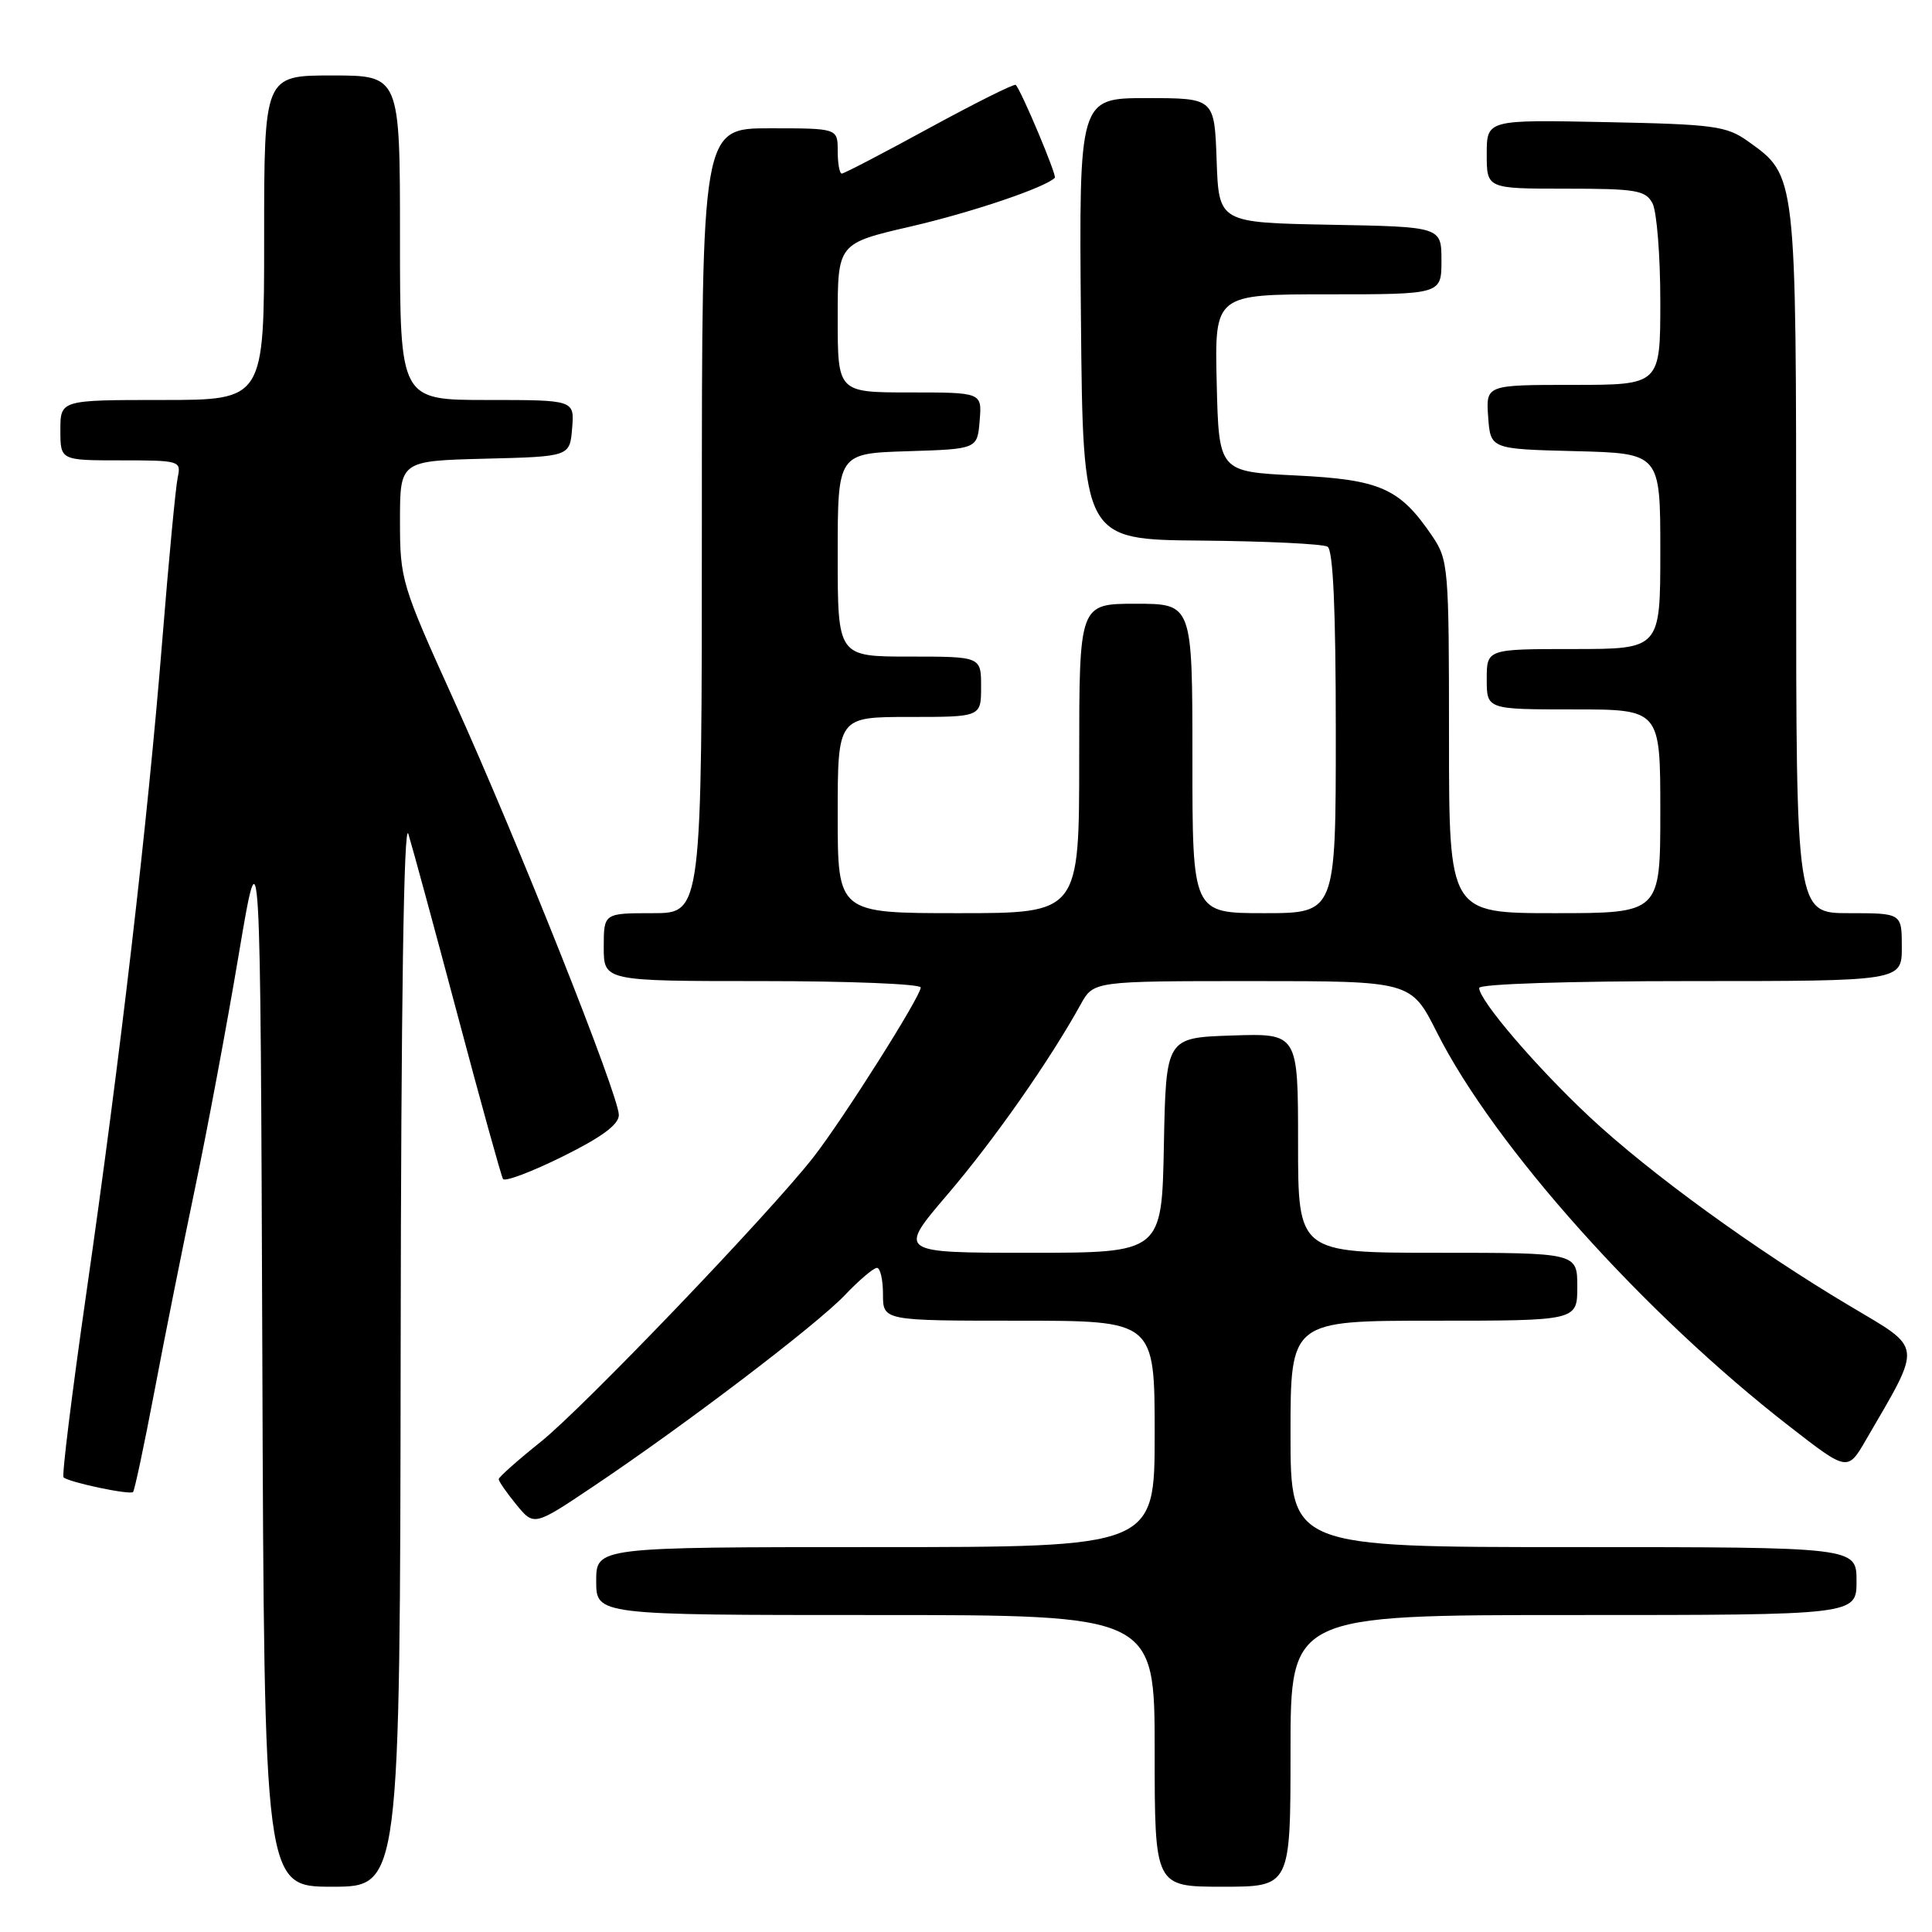 <?xml version="1.0" encoding="UTF-8" standalone="no"?>
<!DOCTYPE svg PUBLIC "-//W3C//DTD SVG 1.1//EN" "http://www.w3.org/Graphics/SVG/1.1/DTD/svg11.dtd" >
<svg xmlns="http://www.w3.org/2000/svg" xmlns:xlink="http://www.w3.org/1999/xlink" version="1.1" viewBox="0 0 256 256">
 <g >
 <path fill="currentColor"
d=" M 53.09 178.75 C 53.14 132.89 53.51 108.57 54.11 110.50 C 54.62 112.15 57.56 122.95 60.63 134.50 C 63.70 146.05 66.41 155.82 66.65 156.22 C 66.89 156.62 70.44 155.28 74.54 153.25 C 79.74 150.68 82.00 149.01 82.00 147.74 C 82.00 145.16 68.59 111.45 60.13 92.76 C 53.20 77.47 53.00 76.80 53.00 69.05 C 53.00 61.07 53.00 61.07 64.25 60.78 C 75.50 60.50 75.50 60.50 75.81 56.75 C 76.12 53.00 76.12 53.00 64.56 53.00 C 53.00 53.00 53.00 53.00 53.00 31.50 C 53.00 10.00 53.00 10.00 44.00 10.00 C 35.00 10.00 35.00 10.00 35.00 31.50 C 35.00 53.00 35.00 53.00 21.50 53.00 C 8.00 53.00 8.00 53.00 8.00 57.00 C 8.00 61.00 8.00 61.00 16.02 61.00 C 23.81 61.00 24.02 61.06 23.55 63.25 C 23.28 64.49 22.35 74.28 21.49 85.00 C 19.55 109.08 15.95 140.00 11.43 171.41 C 9.54 184.57 8.18 195.52 8.42 195.75 C 9.06 196.40 17.21 198.12 17.63 197.70 C 17.83 197.50 19.10 191.53 20.45 184.42 C 21.79 177.31 24.22 165.20 25.83 157.50 C 27.45 149.80 30.06 135.85 31.63 126.50 C 34.50 109.50 34.50 109.50 34.76 179.75 C 35.01 250.00 35.01 250.00 44.01 250.00 C 53.00 250.00 53.00 250.00 53.09 178.75 Z  M 171.00 232.00 C 171.00 214.00 171.00 214.00 208.50 214.00 C 246.00 214.00 246.00 214.00 246.00 209.50 C 246.00 205.00 246.00 205.00 208.50 205.00 C 171.00 205.00 171.00 205.00 171.00 190.00 C 171.00 175.00 171.00 175.00 190.00 175.00 C 209.00 175.00 209.00 175.00 209.00 170.50 C 209.00 166.00 209.00 166.00 190.50 166.00 C 172.00 166.00 172.00 166.00 172.00 151.46 C 172.00 136.92 172.00 136.92 163.25 137.21 C 154.50 137.50 154.50 137.50 154.22 151.75 C 153.95 166.00 153.95 166.00 136.44 166.00 C 118.94 166.00 118.94 166.00 125.57 158.25 C 131.69 151.09 139.09 140.53 143.20 133.08 C 144.91 130.00 144.91 130.00 165.94 130.00 C 186.97 130.00 186.97 130.00 190.39 136.78 C 198.00 151.90 217.82 174.04 237.16 189.04 C 244.82 194.99 244.82 194.99 247.28 190.74 C 254.76 177.87 254.87 178.85 245.20 173.10 C 232.55 165.58 218.59 155.44 210.63 148.00 C 203.56 141.38 196.00 132.56 196.00 130.91 C 196.00 130.38 207.84 130.00 224.00 130.00 C 252.00 130.00 252.00 130.00 252.00 125.50 C 252.00 121.00 252.00 121.00 245.00 121.00 C 238.00 121.00 238.00 121.00 238.00 74.40 C 238.00 22.91 238.05 23.31 231.63 18.73 C 228.77 16.69 227.16 16.47 212.75 16.18 C 197.00 15.86 197.00 15.86 197.00 20.43 C 197.00 25.00 197.00 25.00 207.46 25.00 C 216.79 25.00 218.04 25.21 218.96 26.93 C 219.53 28.00 220.00 33.85 220.00 39.93 C 220.00 51.00 220.00 51.00 208.44 51.00 C 196.89 51.00 196.89 51.00 197.19 55.25 C 197.50 59.50 197.50 59.50 208.75 59.78 C 220.00 60.07 220.00 60.07 220.00 73.03 C 220.00 86.00 220.00 86.00 208.50 86.00 C 197.00 86.00 197.00 86.00 197.00 90.00 C 197.00 94.00 197.00 94.00 208.50 94.00 C 220.00 94.00 220.00 94.00 220.00 107.50 C 220.00 121.00 220.00 121.00 206.00 121.00 C 192.00 121.00 192.00 121.00 192.00 97.65 C 192.00 75.08 191.92 74.19 189.75 70.99 C 185.46 64.68 182.90 63.55 171.68 63.00 C 161.50 62.50 161.50 62.50 161.22 50.75 C 160.94 39.00 160.94 39.00 175.97 39.00 C 191.00 39.00 191.00 39.00 191.00 34.53 C 191.00 30.05 191.00 30.05 176.25 29.78 C 161.50 29.50 161.50 29.50 161.21 21.25 C 160.92 13.00 160.92 13.00 151.94 13.00 C 142.97 13.00 142.97 13.00 143.23 42.25 C 143.50 71.50 143.50 71.50 159.16 71.63 C 167.77 71.71 175.31 72.07 175.91 72.44 C 176.65 72.90 177.00 80.84 177.00 97.06 C 177.00 121.00 177.00 121.00 167.50 121.00 C 158.00 121.00 158.00 121.00 158.00 100.50 C 158.00 80.00 158.00 80.00 150.50 80.00 C 143.00 80.00 143.00 80.00 143.00 100.50 C 143.00 121.00 143.00 121.00 127.00 121.00 C 111.00 121.00 111.00 121.00 111.00 108.00 C 111.00 95.00 111.00 95.00 120.50 95.00 C 130.00 95.00 130.00 95.00 130.00 91.00 C 130.00 87.00 130.00 87.00 120.50 87.00 C 111.00 87.00 111.00 87.00 111.00 73.54 C 111.00 60.08 111.00 60.08 120.25 59.79 C 129.50 59.50 129.50 59.50 129.81 55.75 C 130.12 52.00 130.12 52.00 120.56 52.00 C 111.00 52.00 111.00 52.00 111.00 42.12 C 111.00 32.25 111.00 32.25 120.68 30.01 C 128.73 28.15 138.48 24.86 139.77 23.56 C 140.07 23.26 135.32 11.98 134.59 11.25 C 134.40 11.06 129.26 13.63 123.16 16.95 C 117.07 20.28 111.84 23.00 111.54 23.00 C 111.24 23.00 111.00 21.65 111.00 20.00 C 111.00 17.00 111.00 17.00 102.00 17.00 C 93.00 17.00 93.00 17.00 93.00 69.00 C 93.00 121.00 93.00 121.00 86.50 121.00 C 80.00 121.00 80.00 121.00 80.00 125.50 C 80.00 130.00 80.00 130.00 101.00 130.00 C 112.55 130.00 122.00 130.38 122.00 130.85 C 122.00 132.03 111.70 148.32 107.77 153.35 C 101.93 160.82 77.31 186.52 71.64 191.06 C 68.59 193.50 66.09 195.72 66.08 196.00 C 66.08 196.28 67.13 197.79 68.41 199.36 C 70.76 202.23 70.76 202.23 78.63 196.95 C 90.80 188.79 108.13 175.61 111.95 171.61 C 113.84 169.62 115.75 168.00 116.20 168.00 C 116.64 168.00 117.00 169.57 117.00 171.50 C 117.00 175.00 117.00 175.00 135.00 175.00 C 153.00 175.00 153.00 175.00 153.00 190.00 C 153.00 205.00 153.00 205.00 116.00 205.00 C 79.00 205.00 79.00 205.00 79.00 209.50 C 79.00 214.00 79.00 214.00 116.00 214.00 C 153.00 214.00 153.00 214.00 153.00 232.00 C 153.00 250.00 153.00 250.00 162.00 250.00 C 171.00 250.00 171.00 250.00 171.00 232.00 Z "/>
</g>
</svg>